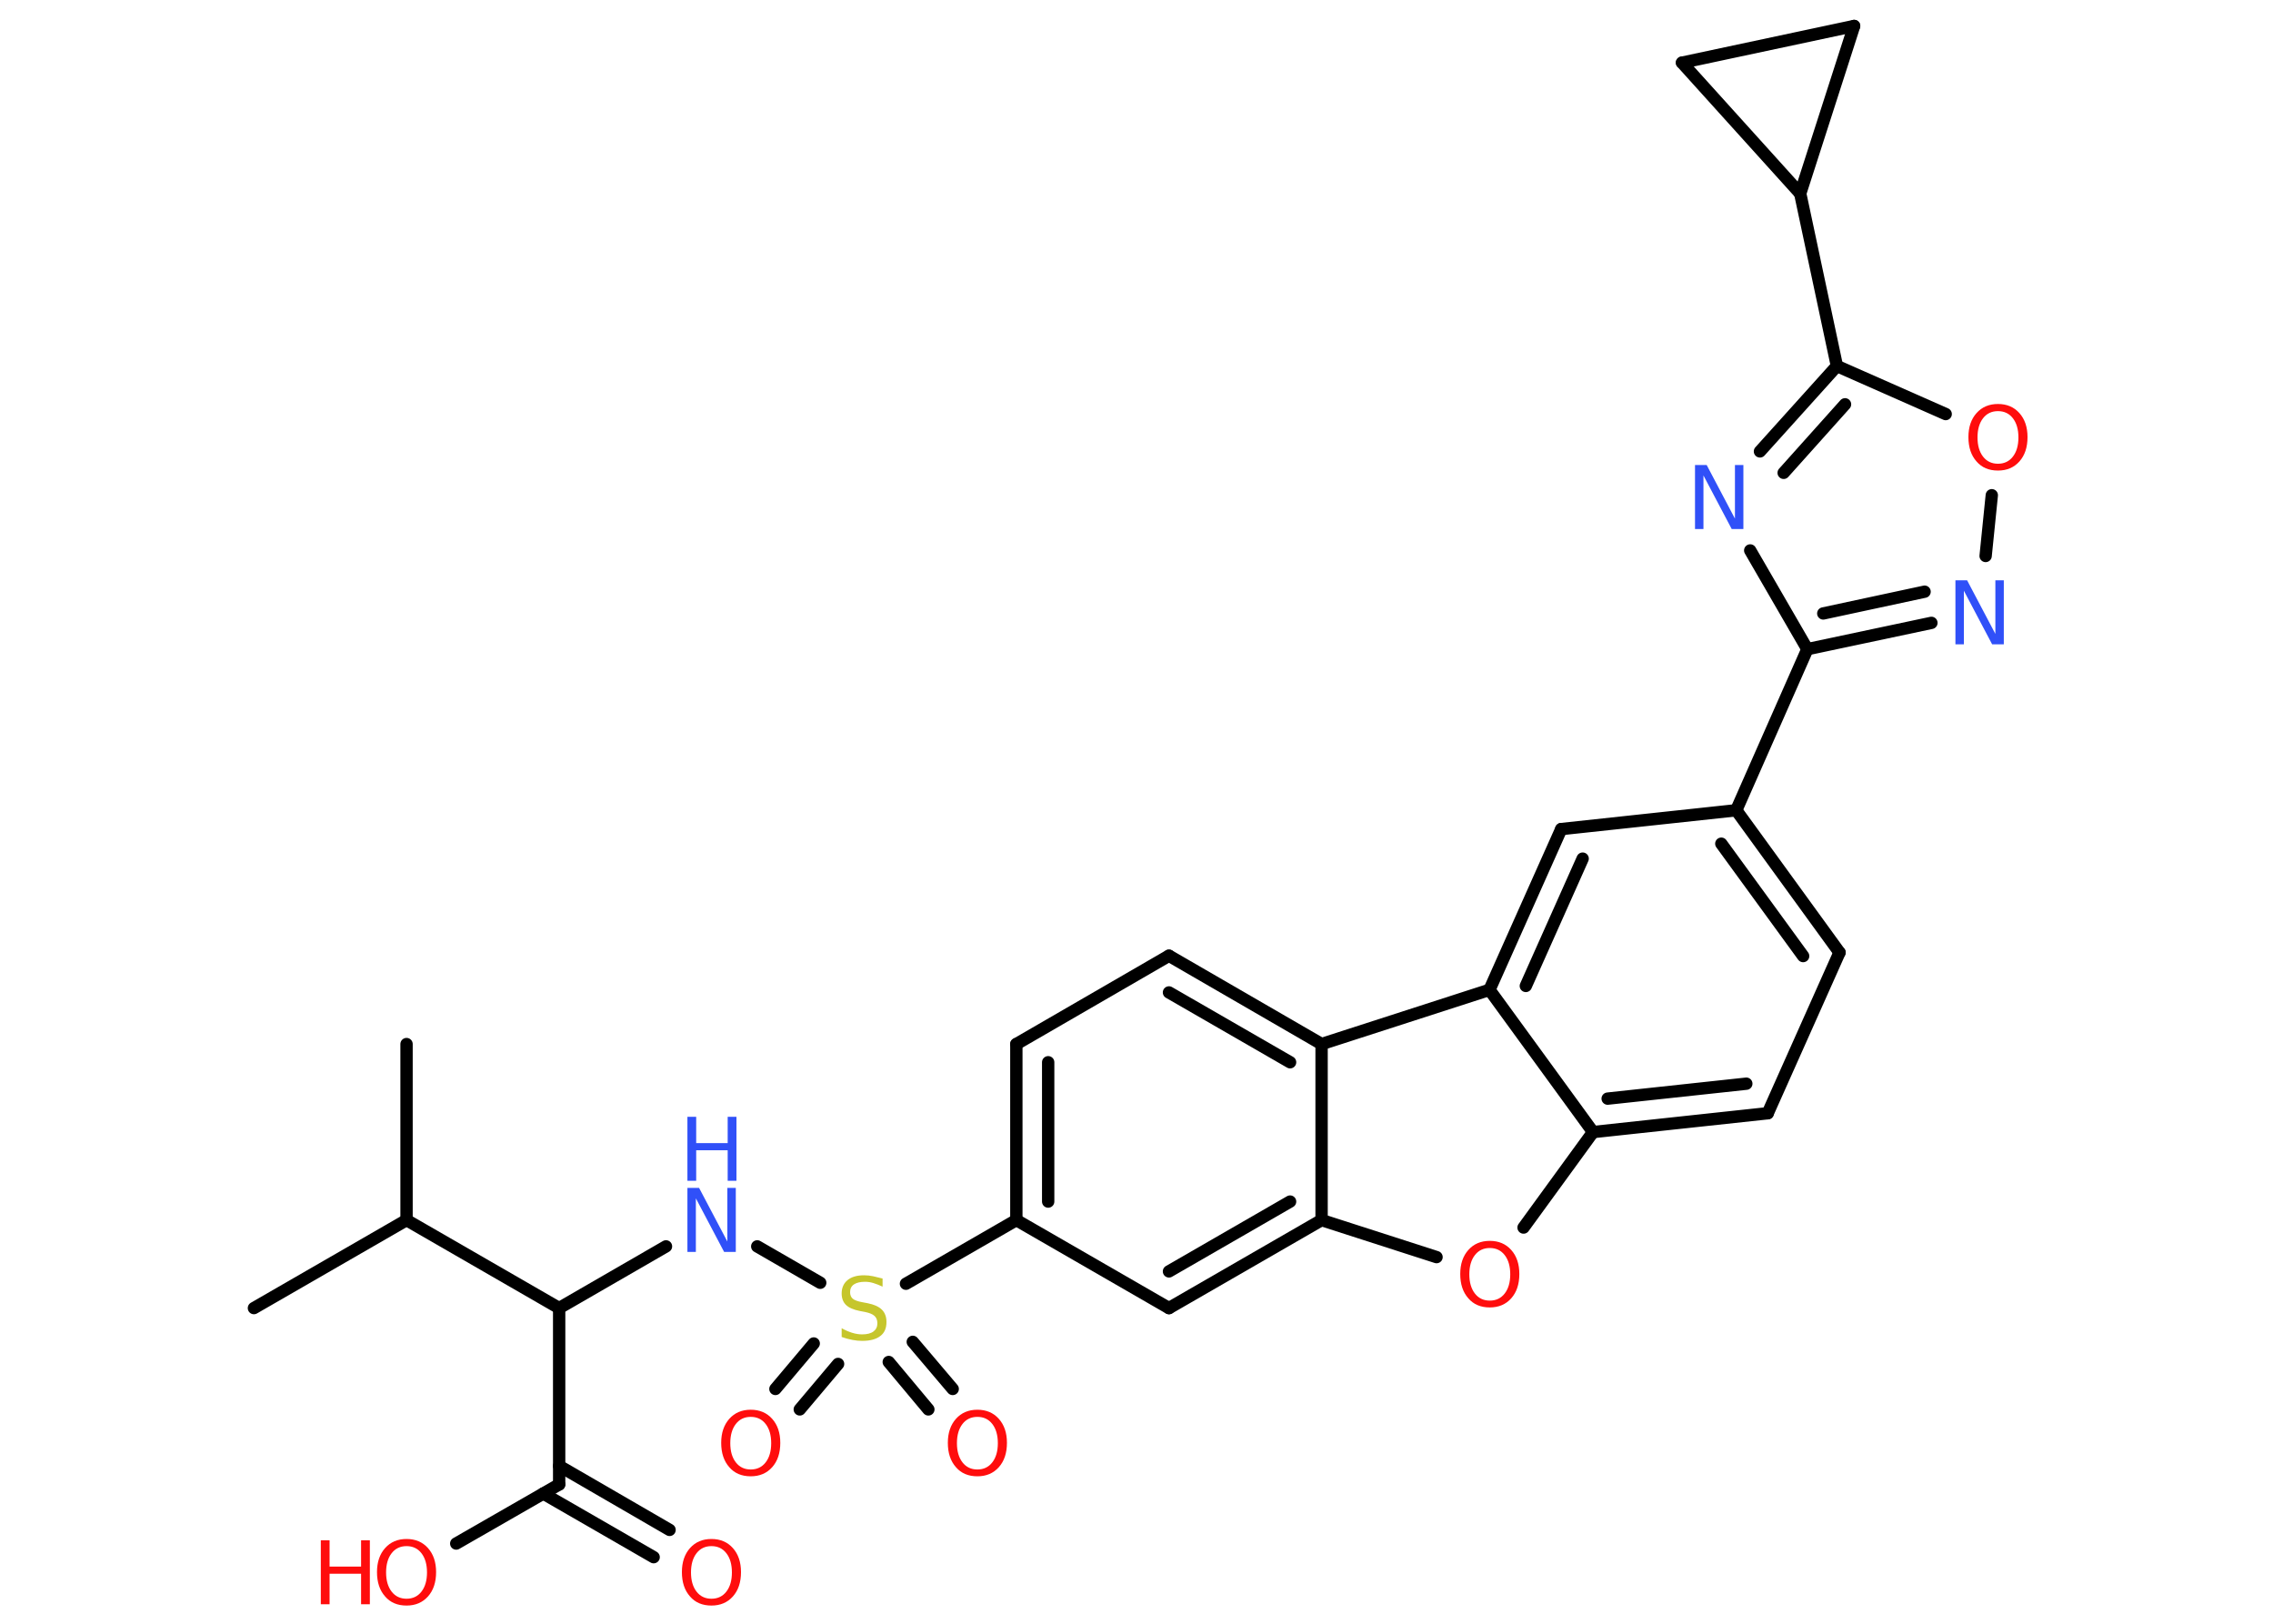 <?xml version='1.0' encoding='UTF-8'?>
<!DOCTYPE svg PUBLIC "-//W3C//DTD SVG 1.1//EN" "http://www.w3.org/Graphics/SVG/1.1/DTD/svg11.dtd">
<svg version='1.2' xmlns='http://www.w3.org/2000/svg' xmlns:xlink='http://www.w3.org/1999/xlink' width='70.0mm' height='50.0mm' viewBox='0 0 70.0 50.0'>
  <desc>Generated by the Chemistry Development Kit (http://github.com/cdk)</desc>
  <g stroke-linecap='round' stroke-linejoin='round' stroke='#000000' stroke-width='.38' fill='#FF0D0D'>
    <rect x='.0' y='.0' width='70.0' height='50.0' fill='#FFFFFF' stroke='none'/>
    <g id='mol1' class='mol'>
      <line id='mol1bnd1' class='bond' x1='7.82' y1='40.28' x2='12.52' y2='37.57'/>
      <line id='mol1bnd2' class='bond' x1='12.52' y1='37.57' x2='12.52' y2='32.15'/>
      <line id='mol1bnd3' class='bond' x1='12.52' y1='37.57' x2='17.22' y2='40.28'/>
      <line id='mol1bnd4' class='bond' x1='17.22' y1='40.28' x2='20.51' y2='38.38'/>
      <line id='mol1bnd5' class='bond' x1='23.32' y1='38.38' x2='25.26' y2='39.5'/>
      <g id='mol1bnd6' class='bond'>
        <line x1='25.81' y1='42.0' x2='24.63' y2='43.4'/>
        <line x1='25.06' y1='41.37' x2='23.88' y2='42.77'/>
      </g>
      <g id='mol1bnd7' class='bond'>
        <line x1='28.11' y1='41.32' x2='29.34' y2='42.77'/>
        <line x1='27.37' y1='41.94' x2='28.59' y2='43.4'/>
      </g>
      <line id='mol1bnd8' class='bond' x1='27.9' y1='39.53' x2='31.3' y2='37.57'/>
      <g id='mol1bnd9' class='bond'>
        <line x1='31.3' y1='32.15' x2='31.3' y2='37.57'/>
        <line x1='32.28' y1='32.71' x2='32.28' y2='37.0'/>
      </g>
      <line id='mol1bnd10' class='bond' x1='31.3' y1='32.15' x2='36.0' y2='29.43'/>
      <g id='mol1bnd11' class='bond'>
        <line x1='40.7' y1='32.15' x2='36.0' y2='29.43'/>
        <line x1='39.73' y1='32.71' x2='36.0' y2='30.56'/>
      </g>
      <line id='mol1bnd12' class='bond' x1='40.7' y1='32.15' x2='40.7' y2='37.57'/>
      <g id='mol1bnd13' class='bond'>
        <line x1='36.0' y1='40.28' x2='40.7' y2='37.57'/>
        <line x1='36.0' y1='39.15' x2='39.73' y2='37.0'/>
      </g>
      <line id='mol1bnd14' class='bond' x1='31.3' y1='37.57' x2='36.0' y2='40.28'/>
      <line id='mol1bnd15' class='bond' x1='40.7' y1='37.57' x2='44.24' y2='38.71'/>
      <line id='mol1bnd16' class='bond' x1='46.92' y1='37.8' x2='49.06' y2='34.86'/>
      <g id='mol1bnd17' class='bond'>
        <line x1='49.06' y1='34.86' x2='54.44' y2='34.28'/>
        <line x1='49.51' y1='33.83' x2='53.78' y2='33.37'/>
      </g>
      <line id='mol1bnd18' class='bond' x1='54.44' y1='34.28' x2='56.65' y2='29.33'/>
      <g id='mol1bnd19' class='bond'>
        <line x1='56.65' y1='29.33' x2='53.47' y2='24.95'/>
        <line x1='55.53' y1='29.44' x2='53.01' y2='25.98'/>
      </g>
      <line id='mol1bnd20' class='bond' x1='53.47' y1='24.95' x2='55.66' y2='19.99'/>
      <g id='mol1bnd21' class='bond'>
        <line x1='55.66' y1='19.99' x2='59.48' y2='19.18'/>
        <line x1='56.15' y1='18.89' x2='59.27' y2='18.22'/>
      </g>
      <line id='mol1bnd22' class='bond' x1='61.15' y1='17.12' x2='61.34' y2='15.25'/>
      <line id='mol1bnd23' class='bond' x1='59.92' y1='12.75' x2='56.57' y2='11.27'/>
      <line id='mol1bnd24' class='bond' x1='56.57' y1='11.27' x2='55.44' y2='5.96'/>
      <line id='mol1bnd25' class='bond' x1='55.44' y1='5.96' x2='51.8' y2='1.93'/>
      <line id='mol1bnd26' class='bond' x1='51.8' y1='1.93' x2='57.1' y2='.8'/>
      <line id='mol1bnd27' class='bond' x1='55.44' y1='5.96' x2='57.1' y2='.8'/>
      <g id='mol1bnd28' class='bond'>
        <line x1='56.57' y1='11.27' x2='54.2' y2='13.9'/>
        <line x1='56.82' y1='12.45' x2='54.93' y2='14.56'/>
      </g>
      <line id='mol1bnd29' class='bond' x1='55.66' y1='19.99' x2='53.9' y2='16.95'/>
      <line id='mol1bnd30' class='bond' x1='53.47' y1='24.95' x2='48.08' y2='25.53'/>
      <g id='mol1bnd31' class='bond'>
        <line x1='48.08' y1='25.53' x2='45.87' y2='30.48'/>
        <line x1='48.74' y1='26.44' x2='46.99' y2='30.36'/>
      </g>
      <line id='mol1bnd32' class='bond' x1='49.06' y1='34.86' x2='45.87' y2='30.48'/>
      <line id='mol1bnd33' class='bond' x1='40.7' y1='32.15' x2='45.87' y2='30.48'/>
      <line id='mol1bnd34' class='bond' x1='17.22' y1='40.28' x2='17.22' y2='45.71'/>
      <g id='mol1bnd35' class='bond'>
        <line x1='17.22' y1='45.14' x2='20.62' y2='47.11'/>
        <line x1='16.73' y1='45.99' x2='20.13' y2='47.95'/>
      </g>
      <line id='mol1bnd36' class='bond' x1='17.22' y1='45.71' x2='14.05' y2='47.53'/>
      <g id='mol1atm5' class='atom'>
        <path d='M21.17 36.58h.36l.87 1.65v-1.65h.26v1.97h-.36l-.87 -1.65v1.65h-.26v-1.97z' stroke='none' fill='#3050F8'/>
        <path d='M21.17 34.39h.27v.81h.97v-.81h.27v1.97h-.27v-.94h-.97v.94h-.27v-1.97z' stroke='none' fill='#3050F8'/>
      </g>
      <path id='mol1atm6' class='atom' d='M27.18 39.36v.26q-.15 -.07 -.28 -.11q-.13 -.04 -.26 -.04q-.22 .0 -.34 .08q-.12 .08 -.12 .24q.0 .13 .08 .2q.08 .07 .3 .11l.16 .03q.3 .06 .44 .2q.14 .14 .14 .38q.0 .29 -.19 .43q-.19 .15 -.56 .15q-.14 .0 -.3 -.03q-.16 -.03 -.33 -.09v-.27q.16 .09 .32 .14q.16 .05 .31 .05q.23 .0 .35 -.09q.12 -.09 .12 -.25q.0 -.15 -.09 -.23q-.09 -.08 -.29 -.12l-.16 -.03q-.3 -.06 -.43 -.19q-.13 -.13 -.13 -.35q.0 -.26 .18 -.41q.18 -.15 .51 -.15q.14 .0 .28 .03q.14 .03 .29 .07z' stroke='none' fill='#C6C62C'/>
      <path id='mol1atm7' class='atom' d='M23.12 43.63q-.29 .0 -.46 .22q-.17 .22 -.17 .59q.0 .37 .17 .59q.17 .22 .46 .22q.29 .0 .46 -.22q.17 -.22 .17 -.59q.0 -.37 -.17 -.59q-.17 -.22 -.46 -.22zM23.12 43.41q.41 .0 .66 .28q.25 .28 .25 .74q.0 .47 -.25 .75q-.25 .28 -.66 .28q-.42 .0 -.66 -.28q-.25 -.28 -.25 -.75q.0 -.46 .25 -.74q.25 -.28 .66 -.28z' stroke='none'/>
      <path id='mol1atm8' class='atom' d='M30.1 43.63q-.29 .0 -.46 .22q-.17 .22 -.17 .59q.0 .37 .17 .59q.17 .22 .46 .22q.29 .0 .46 -.22q.17 -.22 .17 -.59q.0 -.37 -.17 -.59q-.17 -.22 -.46 -.22zM30.1 43.41q.41 .0 .66 .28q.25 .28 .25 .74q.0 .47 -.25 .75q-.25 .28 -.66 .28q-.42 .0 -.66 -.28q-.25 -.28 -.25 -.75q.0 -.46 .25 -.74q.25 -.28 .66 -.28z' stroke='none'/>
      <path id='mol1atm15' class='atom' d='M45.88 38.43q-.29 .0 -.46 .22q-.17 .22 -.17 .59q.0 .37 .17 .59q.17 .22 .46 .22q.29 .0 .46 -.22q.17 -.22 .17 -.59q.0 -.37 -.17 -.59q-.17 -.22 -.46 -.22zM45.88 38.21q.41 .0 .66 .28q.25 .28 .25 .74q.0 .47 -.25 .75q-.25 .28 -.66 .28q-.42 .0 -.66 -.28q-.25 -.28 -.25 -.75q.0 -.46 .25 -.74q.25 -.28 .66 -.28z' stroke='none'/>
      <path id='mol1atm21' class='atom' d='M60.22 17.87h.36l.87 1.65v-1.65h.26v1.97h-.36l-.87 -1.65v1.65h-.26v-1.97z' stroke='none' fill='#3050F8'/>
      <path id='mol1atm22' class='atom' d='M61.53 12.66q-.29 .0 -.46 .22q-.17 .22 -.17 .59q.0 .37 .17 .59q.17 .22 .46 .22q.29 .0 .46 -.22q.17 -.22 .17 -.59q.0 -.37 -.17 -.59q-.17 -.22 -.46 -.22zM61.53 12.44q.41 .0 .66 .28q.25 .28 .25 .74q.0 .47 -.25 .75q-.25 .28 -.66 .28q-.42 .0 -.66 -.28q-.25 -.28 -.25 -.75q.0 -.46 .25 -.74q.25 -.28 .66 -.28z' stroke='none'/>
      <path id='mol1atm27' class='atom' d='M52.2 14.32h.36l.87 1.65v-1.65h.26v1.97h-.36l-.87 -1.65v1.65h-.26v-1.97z' stroke='none' fill='#3050F8'/>
      <path id='mol1atm31' class='atom' d='M21.91 47.61q-.29 .0 -.46 .22q-.17 .22 -.17 .59q.0 .37 .17 .59q.17 .22 .46 .22q.29 .0 .46 -.22q.17 -.22 .17 -.59q.0 -.37 -.17 -.59q-.17 -.22 -.46 -.22zM21.91 47.39q.41 .0 .66 .28q.25 .28 .25 .74q.0 .47 -.25 .75q-.25 .28 -.66 .28q-.42 .0 -.66 -.28q-.25 -.28 -.25 -.75q.0 -.46 .25 -.74q.25 -.28 .66 -.28z' stroke='none'/>
      <g id='mol1atm32' class='atom'>
        <path d='M12.52 47.61q-.29 .0 -.46 .22q-.17 .22 -.17 .59q.0 .37 .17 .59q.17 .22 .46 .22q.29 .0 .46 -.22q.17 -.22 .17 -.59q.0 -.37 -.17 -.59q-.17 -.22 -.46 -.22zM12.52 47.39q.41 .0 .66 .28q.25 .28 .25 .74q.0 .47 -.25 .75q-.25 .28 -.66 .28q-.42 .0 -.66 -.28q-.25 -.28 -.25 -.75q.0 -.46 .25 -.74q.25 -.28 .66 -.28z' stroke='none'/>
        <path d='M9.88 47.43h.27v.81h.97v-.81h.27v1.97h-.27v-.94h-.97v.94h-.27v-1.97z' stroke='none'/>
      </g>
    </g>
  </g>
</svg>
